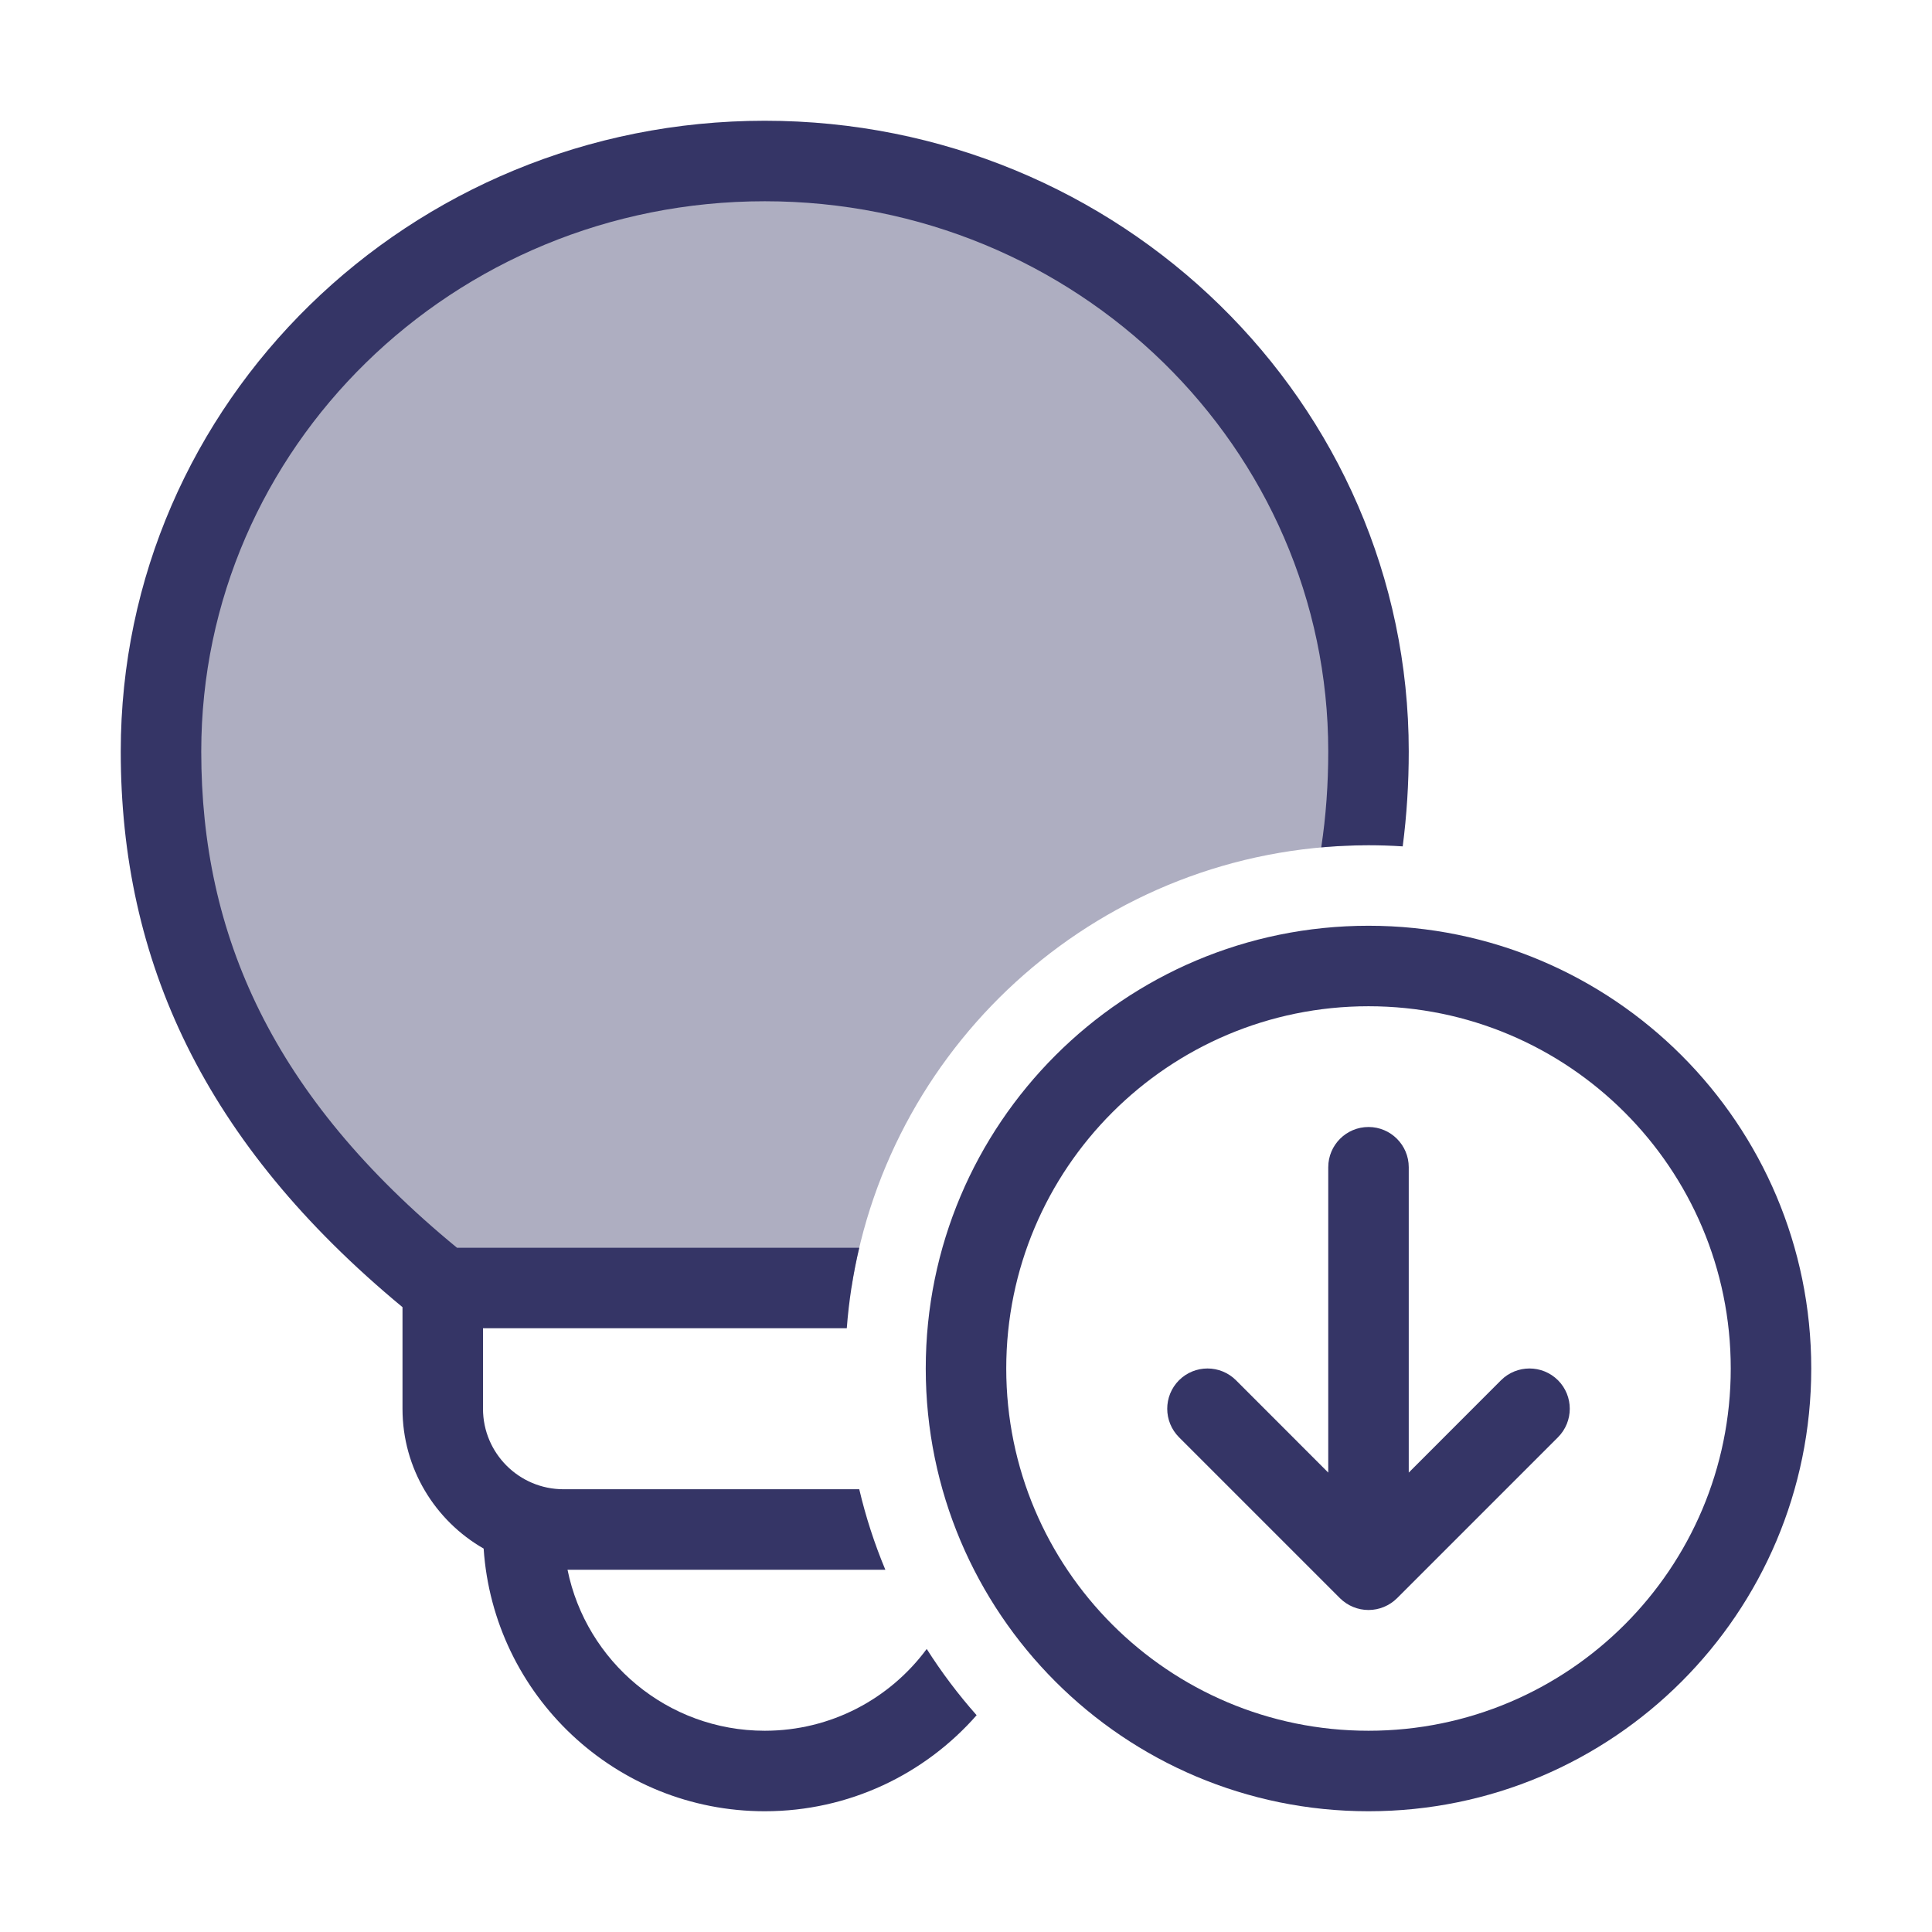 <svg width="24" height="24" viewBox="0 0 24 24" fill="none" xmlns="http://www.w3.org/2000/svg">
<path opacity="0.4" d="M2 9.335C2 5.284 5.358 2 9.5 2C13.642 2 17 5.284 17 9.335C17 9.731 16.975 10.12 16.922 10.501C13.707 10.538 11.054 12.91 10.576 16H5.5C3 14 2 11.827 2 9.335Z" fill="#353566"/>
<path d="M9.5 2.5C5.623 2.5 2.5 5.57 2.5 9.335C2.5 11.614 3.383 13.616 5.677 15.5H10.674C10.597 15.825 10.545 16.159 10.519 16.5H6V17.5C6 18.052 6.448 18.5 7 18.5H10.674C10.755 18.845 10.864 19.179 10.998 19.5H7.05C7.282 20.641 8.291 21.5 9.5 21.5C10.325 21.5 11.056 21.101 11.512 20.484C11.697 20.775 11.904 21.05 12.132 21.307C11.49 22.038 10.549 22.5 9.5 22.5C7.647 22.5 6.13 21.059 6.008 19.237C5.406 18.892 5 18.244 5 17.5V16.238C2.53 14.194 1.5 11.931 1.5 9.335C1.5 4.997 5.092 1.5 9.5 1.5C13.908 1.5 17.5 4.997 17.5 9.335C17.5 9.735 17.475 10.128 17.425 10.514C17.284 10.505 17.143 10.5 17 10.5C16.802 10.5 16.607 10.509 16.413 10.526C16.472 10.137 16.5 9.74 16.5 9.335C16.5 5.57 13.377 2.5 9.5 2.5Z" fill="#353566"/>
<path d="M17.5 18.293L18.646 17.146C18.842 16.951 19.158 16.951 19.354 17.146C19.549 17.342 19.549 17.658 19.354 17.854L17.354 19.854C17.26 19.947 17.133 20 17 20C16.867 20 16.74 19.947 16.646 19.854L14.646 17.854C14.451 17.658 14.451 17.342 14.646 17.146C14.842 16.951 15.158 16.951 15.354 17.146L16.5 18.293V14.5C16.5 14.224 16.724 14 17 14C17.276 14 17.5 14.224 17.5 14.5V18.293Z" fill="#353566"/>
<path fill-rule="evenodd" clip-rule="evenodd" d="M17 11.5C13.962 11.5 11.5 13.962 11.5 17C11.5 20.038 13.962 22.5 17 22.5C20.038 22.5 22.5 20.038 22.5 17C22.5 13.962 20.038 11.5 17 11.5ZM12.5 17C12.5 14.515 14.515 12.5 17 12.5C19.485 12.5 21.5 14.515 21.5 17C21.5 19.485 19.485 21.5 17 21.5C14.515 21.5 12.5 19.485 12.5 17Z" fill="#353566"/>
</svg>
